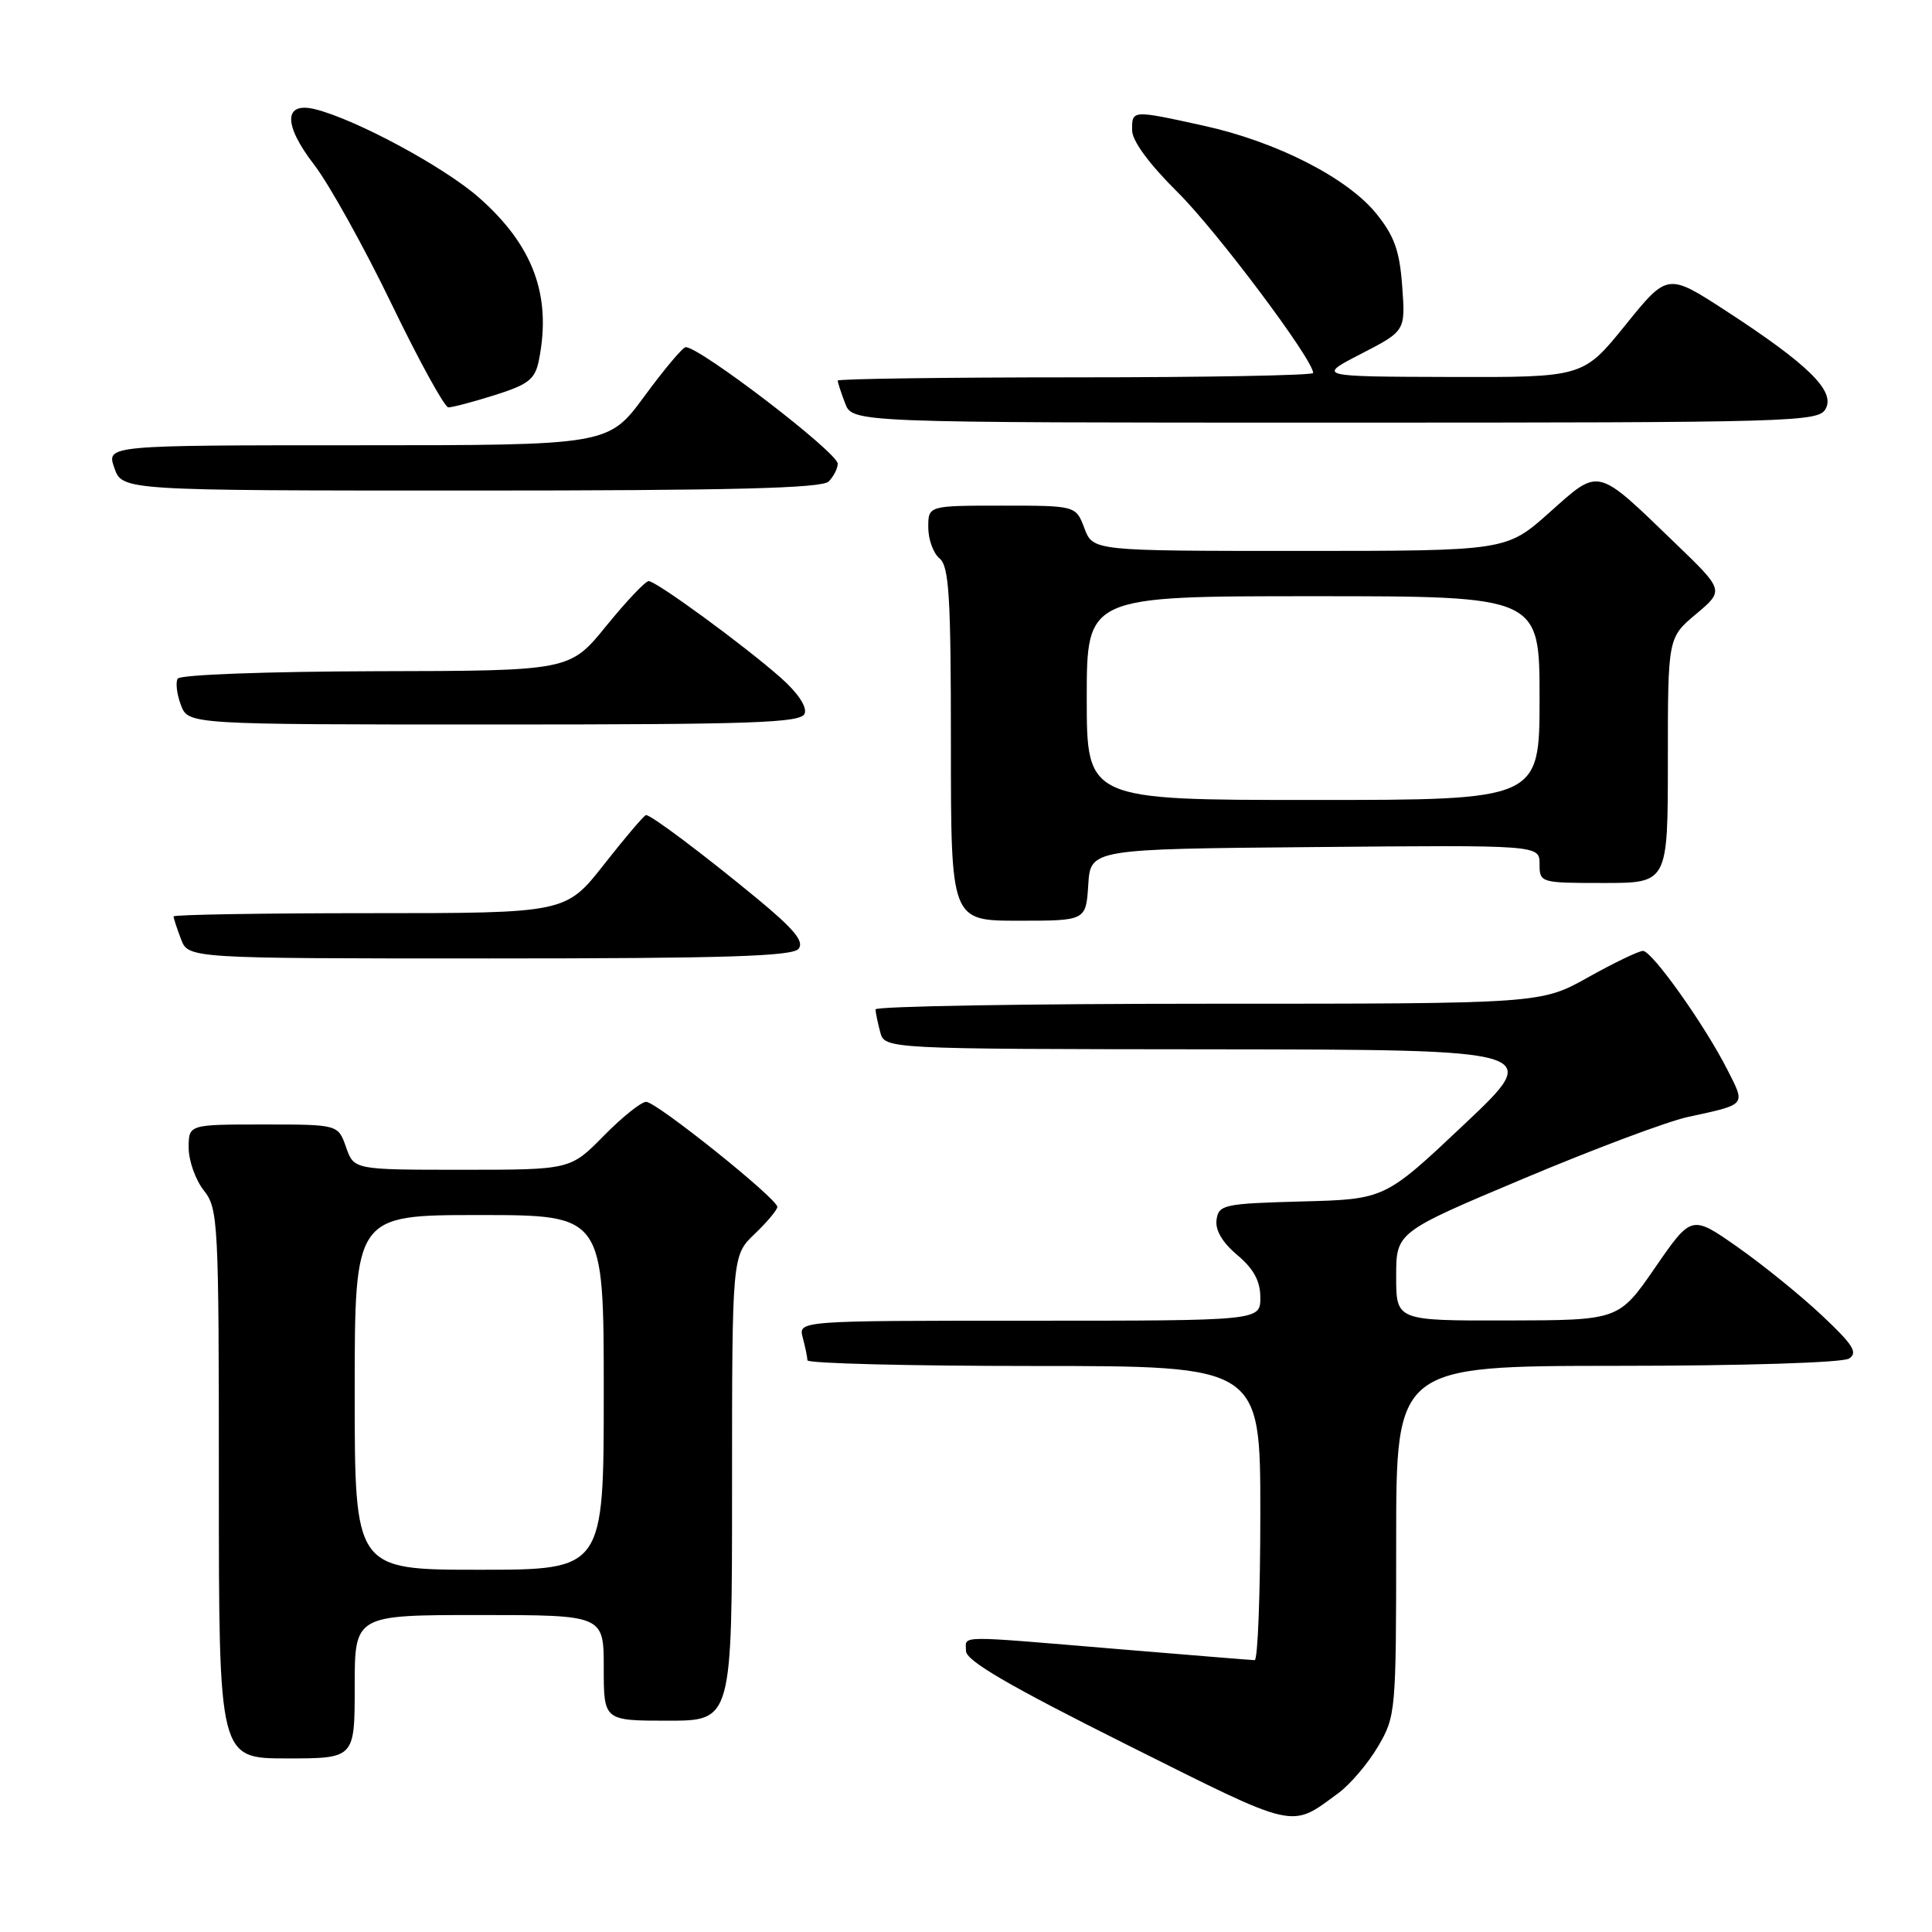<?xml version="1.0" encoding="UTF-8" standalone="no"?>
<!DOCTYPE svg PUBLIC "-//W3C//DTD SVG 1.1//EN" "http://www.w3.org/Graphics/SVG/1.1/DTD/svg11.dtd" >
<svg xmlns="http://www.w3.org/2000/svg" xmlns:xlink="http://www.w3.org/1999/xlink" version="1.1" viewBox="0 0 256 256">
 <g >
 <path fill="currentColor"
d=" M 177.35 237.59 C 178.91 236.44 181.28 233.66 182.60 231.41 C 184.95 227.41 185.00 226.82 185.00 204.16 C 185.00 181.00 185.00 181.00 214.25 180.98 C 230.94 180.98 244.14 180.56 245.00 180.02 C 246.22 179.25 245.56 178.19 241.40 174.29 C 238.60 171.65 233.57 167.58 230.22 165.23 C 224.14 160.97 224.14 160.97 219.32 167.95 C 214.50 174.94 214.50 174.94 199.75 174.97 C 185.00 175.00 185.00 175.00 185.00 169.14 C 185.00 163.27 185.00 163.27 201.88 156.17 C 211.16 152.26 220.95 148.59 223.63 148.01 C 231.50 146.30 231.31 146.52 228.90 141.77 C 225.88 135.81 218.91 126.00 217.70 126.00 C 217.15 126.00 213.88 127.57 210.43 129.50 C 204.18 133.00 204.18 133.00 160.09 133.00 C 135.84 133.00 116.01 133.34 116.01 133.75 C 116.02 134.16 116.30 135.51 116.63 136.75 C 117.23 139.00 117.23 139.00 160.87 139.04 C 204.50 139.09 204.50 139.09 194.00 149.00 C 183.50 158.91 183.50 158.91 172.50 159.20 C 162.17 159.48 161.48 159.63 161.20 161.62 C 161.00 162.99 161.97 164.64 163.95 166.30 C 166.13 168.14 167.00 169.75 167.00 171.94 C 167.00 175.00 167.00 175.00 136.38 175.00 C 105.77 175.00 105.77 175.00 106.37 177.25 C 106.70 178.49 106.98 179.84 106.99 180.25 C 106.99 180.66 120.50 181.00 137.00 181.00 C 167.00 181.00 167.00 181.00 167.00 200.50 C 167.00 211.22 166.66 219.99 166.25 219.98 C 165.84 219.97 157.62 219.30 148.00 218.50 C 126.32 216.69 128.00 216.67 128.00 218.76 C 128.00 220.05 133.65 223.35 149.25 231.15 C 172.13 242.59 170.91 242.31 177.35 237.59 Z  M 47.00 223.50 C 47.00 214.00 47.00 214.00 63.50 214.00 C 80.00 214.00 80.00 214.00 80.00 221.00 C 80.00 228.00 80.00 228.00 88.50 228.00 C 97.00 228.00 97.00 228.00 97.00 197.19 C 97.00 166.37 97.00 166.37 100.00 163.50 C 101.65 161.92 103.00 160.31 103.00 159.92 C 103.00 158.83 86.98 146.00 85.62 146.00 C 84.96 146.00 82.43 148.03 80.00 150.50 C 75.58 155.00 75.58 155.00 61.24 155.00 C 46.90 155.00 46.90 155.00 45.85 152.00 C 44.80 149.00 44.80 149.00 34.90 149.00 C 25.00 149.00 25.00 149.00 25.00 152.09 C 25.00 153.79 25.90 156.33 27.00 157.73 C 28.92 160.16 29.00 161.78 29.00 196.63 C 29.00 233.00 29.00 233.00 38.00 233.00 C 47.00 233.00 47.00 233.00 47.00 223.50 Z  M 105.81 125.73 C 106.60 124.77 105.23 123.11 100.22 118.98 C 93.16 113.16 86.29 108.00 85.60 108.00 C 85.37 108.00 82.88 110.92 80.07 114.50 C 74.97 121.00 74.97 121.00 48.98 121.00 C 34.69 121.00 23.00 121.20 23.00 121.43 C 23.00 121.67 23.44 123.02 23.98 124.43 C 24.95 127.00 24.95 127.00 64.85 127.00 C 95.87 127.00 104.99 126.72 105.81 125.73 Z  M 144.20 117.25 C 144.50 112.50 144.50 112.50 174.25 112.24 C 204.00 111.97 204.00 111.97 204.00 114.49 C 204.00 116.97 204.09 117.00 212.50 117.00 C 221.00 117.00 221.00 117.00 221.00 100.75 C 221.00 84.50 221.00 84.50 224.73 81.37 C 228.47 78.23 228.47 78.23 221.98 71.98 C 211.42 61.79 212.01 61.94 205.32 67.90 C 199.60 73.00 199.60 73.00 172.21 73.00 C 144.83 73.00 144.83 73.00 143.69 70.00 C 142.56 67.00 142.56 67.00 132.78 67.00 C 123.00 67.00 123.00 67.00 123.00 69.88 C 123.00 71.46 123.67 73.32 124.50 74.00 C 125.76 75.04 126.00 79.06 126.00 98.62 C 126.00 122.00 126.00 122.00 134.95 122.00 C 143.89 122.00 143.89 122.00 144.20 117.25 Z  M 106.62 94.55 C 106.96 93.67 105.71 91.79 103.45 89.80 C 98.57 85.49 86.96 77.00 85.95 77.00 C 85.52 77.00 82.99 79.67 80.33 82.94 C 75.50 88.89 75.50 88.89 49.81 88.94 C 35.40 88.98 23.87 89.40 23.55 89.92 C 23.24 90.42 23.43 91.99 23.97 93.42 C 24.95 96.00 24.95 96.00 65.51 96.00 C 100.05 96.00 106.15 95.78 106.62 94.55 Z  M 109.80 63.80 C 110.46 63.14 111.00 62.08 111.00 61.44 C 111.00 59.97 92.77 46.00 90.86 46.00 C 90.47 46.00 88.01 48.93 85.39 52.50 C 80.61 59.00 80.61 59.00 47.36 59.00 C 14.10 59.00 14.10 59.00 15.15 62.00 C 16.20 65.00 16.20 65.00 62.40 65.00 C 97.00 65.00 108.90 64.70 109.80 63.80 Z  M 241.92 54.15 C 243.18 51.80 239.61 48.29 228.73 41.21 C 220.96 36.16 220.96 36.16 215.37 43.08 C 209.77 50.00 209.77 50.00 192.14 49.95 C 174.50 49.90 174.50 49.90 180.36 46.88 C 186.23 43.85 186.23 43.85 185.80 37.94 C 185.46 33.24 184.76 31.27 182.37 28.31 C 178.51 23.55 169.15 18.78 159.51 16.66 C 149.95 14.56 150.00 14.56 150.01 17.25 C 150.01 18.67 152.26 21.72 156.07 25.50 C 161.23 30.62 174.00 47.65 174.00 49.42 C 174.00 49.74 159.82 50.00 142.50 50.00 C 125.17 50.00 111.00 50.20 111.00 50.43 C 111.00 50.67 111.44 52.02 111.98 53.43 C 112.95 56.00 112.95 56.00 176.94 56.00 C 238.16 56.00 240.97 55.92 241.92 54.15 Z  M 65.57 52.35 C 70.05 50.93 70.90 50.27 71.41 47.72 C 73.12 39.16 70.66 32.52 63.45 26.17 C 58.86 22.13 47.21 15.84 41.78 14.48 C 37.58 13.43 37.51 16.49 41.62 21.82 C 43.60 24.39 48.21 32.68 51.86 40.23 C 55.51 47.79 58.91 53.97 59.41 53.98 C 59.91 53.99 62.68 53.26 65.57 52.35 Z  M 47.00 184.50 C 47.00 161.00 47.00 161.00 63.50 161.00 C 80.00 161.00 80.00 161.00 80.00 184.50 C 80.00 208.00 80.00 208.00 63.50 208.00 C 47.00 208.00 47.00 208.00 47.00 184.50 Z  M 144.00 92.50 C 144.00 79.00 144.00 79.00 174.00 79.00 C 204.00 79.00 204.00 79.00 204.00 92.50 C 204.00 106.00 204.00 106.00 174.00 106.00 C 144.00 106.00 144.00 106.00 144.00 92.50 Z "/>
</g>
</svg>